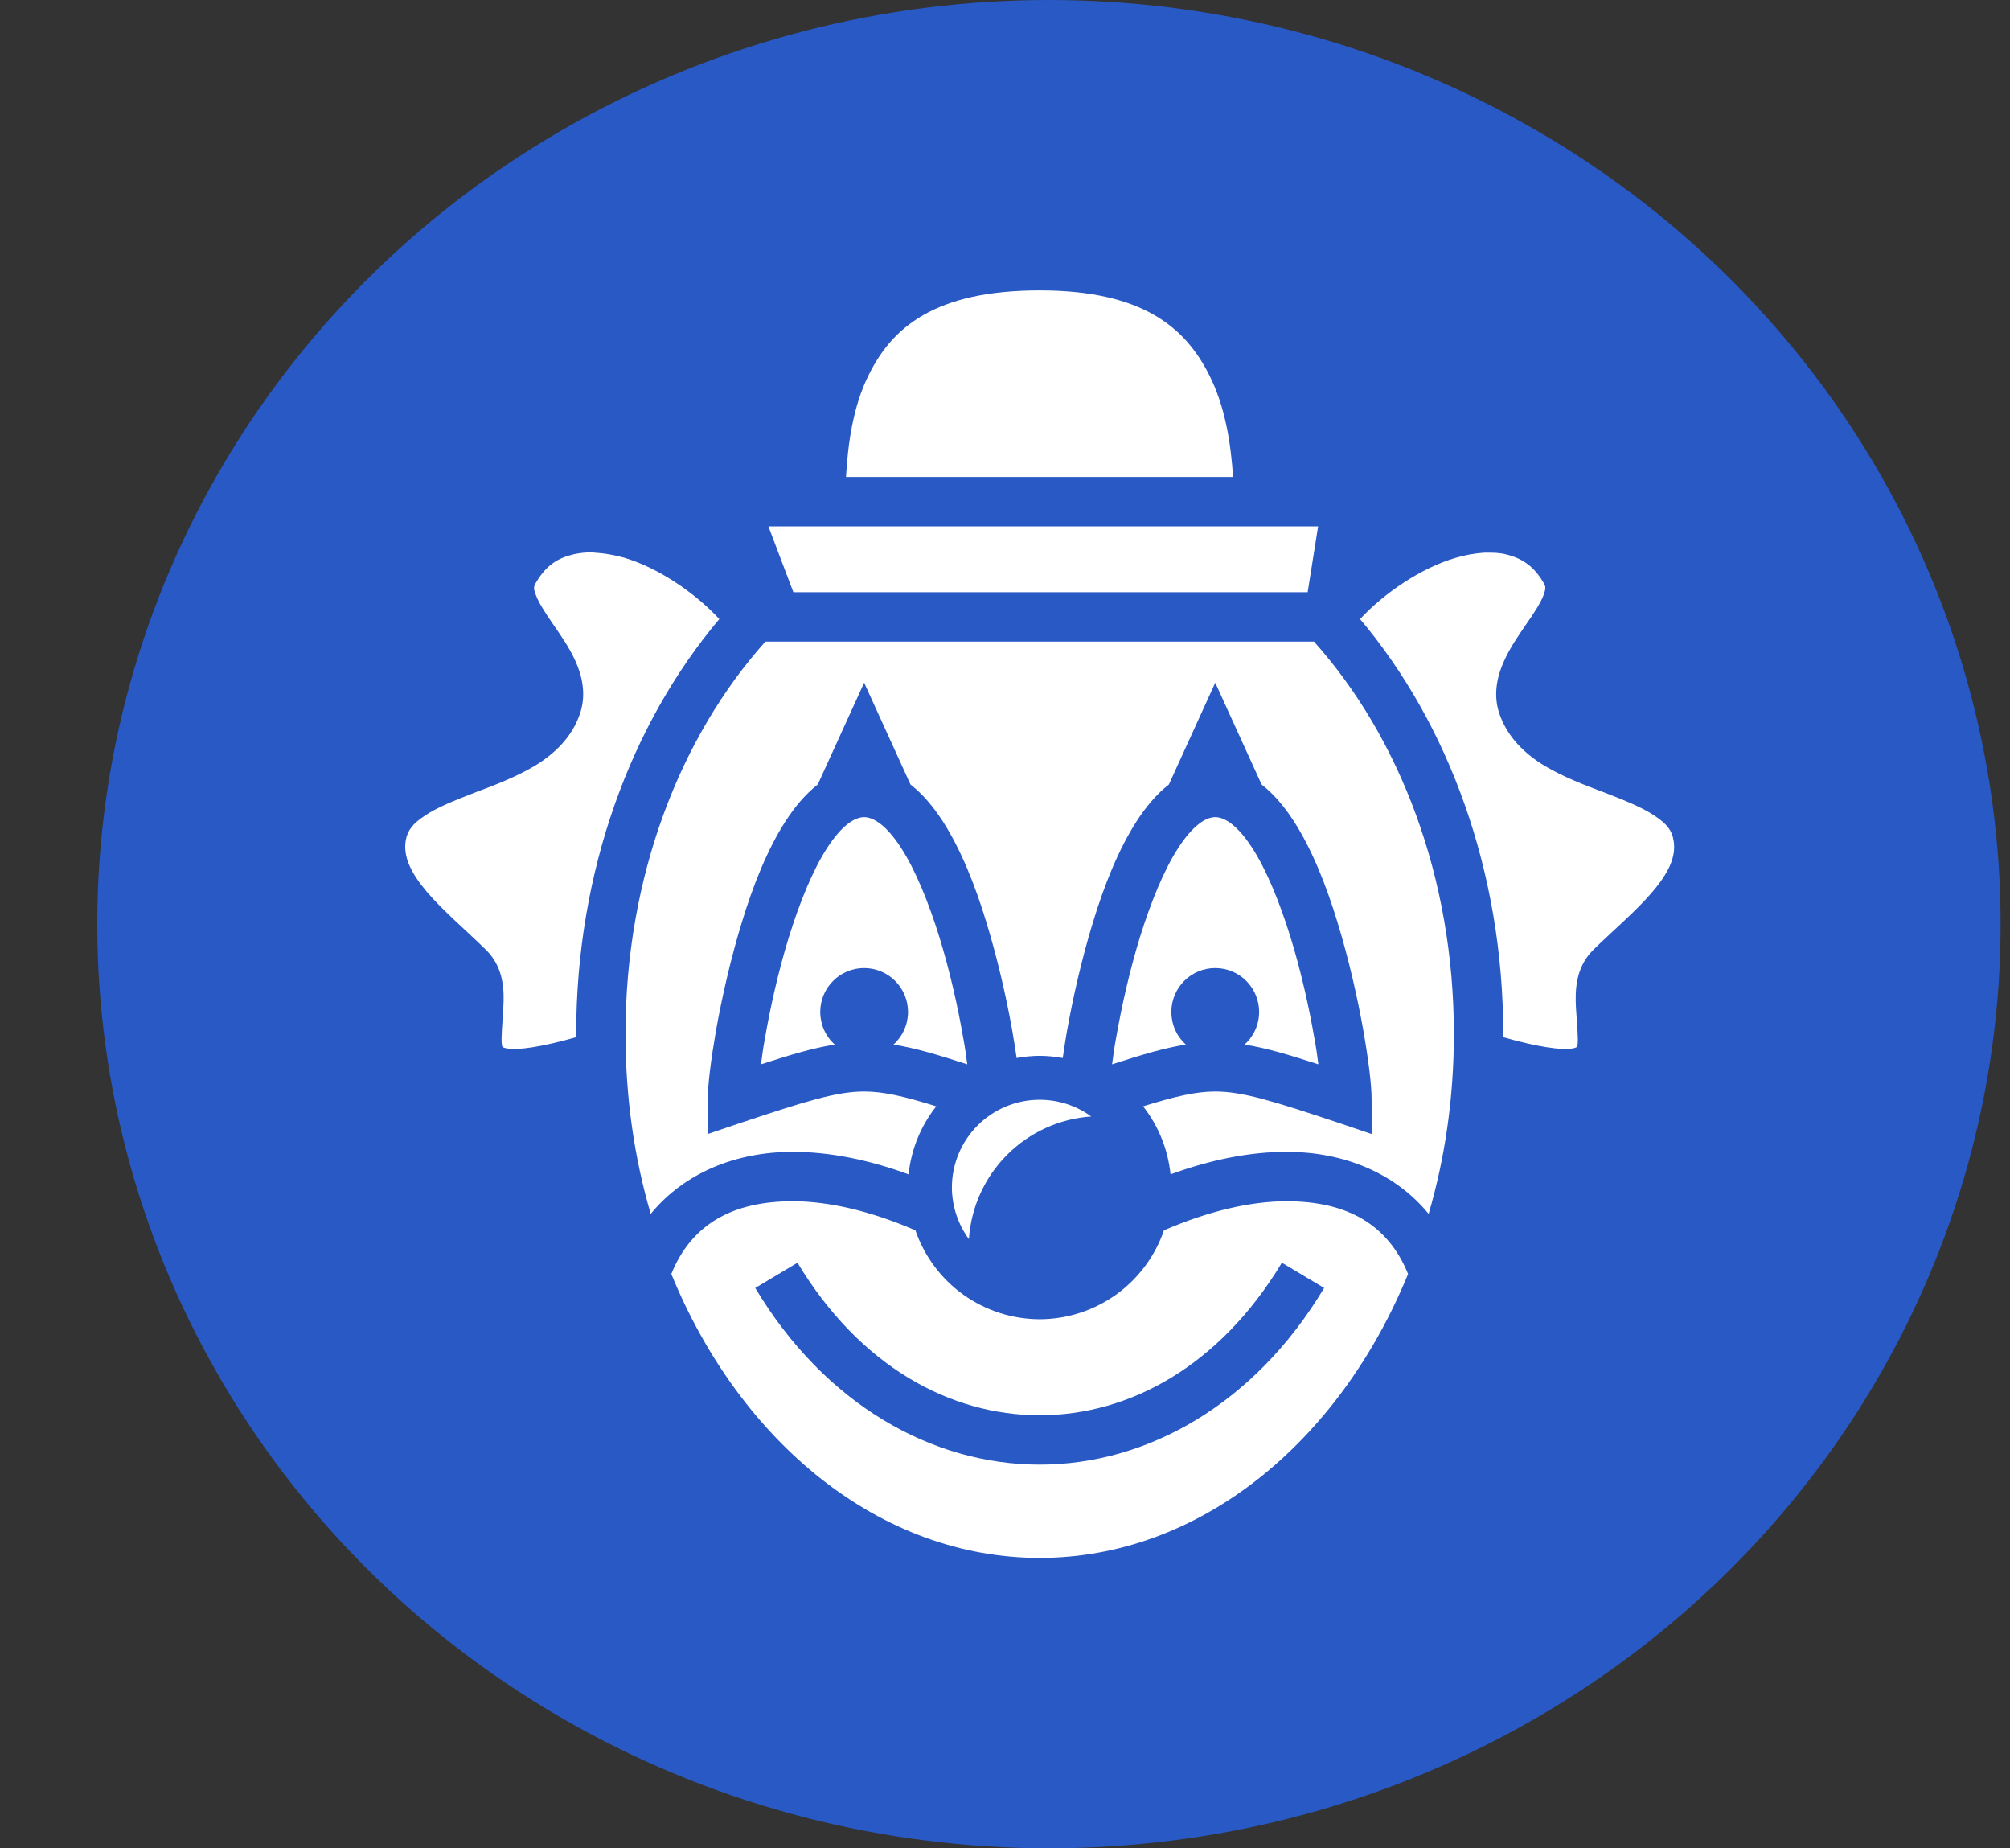 <svg width="62" height="57" viewBox="0 0 62 57" fill="none" xmlns="http://www.w3.org/2000/svg">
<rect x="0" y="0" width="62" height="57" fill="#333333" stroke="none"/>
<ellipse cx="32.355" cy="28.5" rx="29.355" ry="28.5" fill="#2859C5"/>
<path d="M32.07 8.955C28.829 8.955 27.509 10.106 26.79 11.575C26.316 12.53 26.156 13.658 26.096 14.709H38.035C37.967 13.662 37.789 12.536 37.307 11.581C36.571 10.106 35.251 8.955 32.07 8.955ZM23.702 16.232L24.472 18.262H40.336L40.658 16.232H23.702ZM18.152 17.035C17.953 17.044 17.766 17.069 17.597 17.12C17.152 17.238 16.802 17.484 16.504 18.017C16.461 18.11 16.456 18.169 16.538 18.372C16.622 18.592 16.817 18.897 17.05 19.235C17.283 19.574 17.55 19.946 17.75 20.386C17.949 20.826 18.084 21.384 17.906 21.959C17.665 22.73 17.094 23.254 16.495 23.618C15.896 23.973 15.24 24.219 14.633 24.447C14.026 24.684 13.469 24.904 13.1 25.158C12.731 25.403 12.57 25.606 12.516 25.919C12.433 26.41 12.665 26.909 13.166 27.502C13.669 28.094 14.394 28.703 15.01 29.312C15.548 29.854 15.554 30.556 15.526 31.064C15.499 31.58 15.45 32.036 15.481 32.214C15.494 32.299 15.511 32.299 15.502 32.29C15.494 32.282 15.514 32.316 15.684 32.341C15.975 32.383 16.679 32.299 17.773 31.986V31.884C17.773 26.884 19.455 22.332 22.188 19.091C21.444 18.288 20.31 17.509 19.244 17.196C18.931 17.111 18.635 17.061 18.357 17.044C18.288 17.035 18.22 17.035 18.153 17.035H18.152ZM45.785 17.044C45.506 17.061 45.21 17.111 44.897 17.204C43.831 17.517 42.697 18.288 41.952 19.091C44.685 22.332 46.369 26.884 46.369 31.884V31.986C47.46 32.299 48.171 32.383 48.459 32.341C48.628 32.316 48.645 32.282 48.636 32.29C48.636 32.299 48.645 32.299 48.662 32.214C48.687 32.036 48.645 31.58 48.611 31.064C48.586 30.556 48.594 29.854 49.127 29.312C49.745 28.703 50.472 28.094 50.972 27.502C51.479 26.909 51.708 26.41 51.623 25.919C51.572 25.606 51.411 25.403 51.039 25.158C50.667 24.904 50.117 24.684 49.508 24.447C48.899 24.219 48.247 23.973 47.646 23.618C47.046 23.254 46.479 22.73 46.233 21.959C46.056 21.384 46.191 20.826 46.394 20.386C46.589 19.946 46.859 19.574 47.088 19.235C47.325 18.897 47.52 18.592 47.604 18.372C47.68 18.169 47.68 18.11 47.638 18.017C47.342 17.484 46.986 17.247 46.547 17.12C46.377 17.069 46.191 17.044 45.988 17.044H45.785ZM23.609 19.785C20.977 22.73 19.294 27.036 19.294 31.884C19.294 33.839 19.565 35.709 20.072 37.435C21.096 36.182 22.678 35.522 24.455 35.522C25.572 35.522 26.782 35.759 28.026 36.216C28.105 35.45 28.402 34.722 28.88 34.118C27.882 33.805 27.239 33.661 26.655 33.661C25.809 33.661 24.861 33.957 22.831 34.634L21.832 34.972V33.915C21.832 33.45 21.925 32.705 22.094 31.732C22.272 30.75 22.534 29.583 22.881 28.449C23.228 27.307 23.668 26.198 24.235 25.319C24.514 24.887 24.844 24.489 25.225 24.193L26.655 21.054L28.085 24.193C28.465 24.489 28.795 24.887 29.075 25.319C29.642 26.198 30.081 27.307 30.428 28.449C30.775 29.583 31.038 30.75 31.215 31.732C31.274 32.053 31.317 32.35 31.359 32.629C31.594 32.585 31.831 32.563 32.07 32.561C32.308 32.563 32.546 32.585 32.781 32.629C32.823 32.358 32.865 32.053 32.924 31.732C33.102 30.75 33.364 29.583 33.711 28.449C34.058 27.307 34.498 26.198 35.065 25.319C35.344 24.887 35.674 24.489 36.055 24.193L37.485 21.054L38.915 24.193C39.295 24.489 39.625 24.887 39.905 25.319C40.471 26.198 40.911 27.307 41.258 28.449C41.605 29.583 41.868 30.75 42.045 31.732C42.215 32.705 42.308 33.45 42.308 33.915V34.972L41.309 34.634C39.279 33.957 38.331 33.661 37.485 33.661C36.901 33.661 36.267 33.805 35.26 34.118C35.735 34.723 36.028 35.451 36.106 36.216C37.358 35.759 38.559 35.522 39.685 35.522C41.462 35.522 43.044 36.182 44.067 37.435C44.575 35.709 44.846 33.839 44.846 31.884C44.846 27.036 43.162 22.73 40.531 19.785H23.609ZM26.655 25.2C26.359 25.2 25.961 25.462 25.521 26.139C25.073 26.825 24.666 27.831 24.337 28.889C24.007 29.955 23.761 31.072 23.6 31.994C23.541 32.307 23.507 32.561 23.474 32.823C24.387 32.527 25.09 32.316 25.75 32.214C25.608 32.087 25.495 31.932 25.418 31.759C25.341 31.585 25.301 31.397 25.301 31.207C25.301 30.848 25.444 30.504 25.698 30.25C25.951 29.996 26.296 29.854 26.655 29.854C27.014 29.854 27.358 29.996 27.612 30.25C27.866 30.504 28.009 30.848 28.009 31.207C28.009 31.397 27.969 31.585 27.892 31.759C27.814 31.932 27.701 32.087 27.56 32.214C28.22 32.316 28.922 32.527 29.836 32.823C29.802 32.561 29.768 32.307 29.709 31.994C29.549 31.072 29.303 29.955 28.973 28.889C28.643 27.831 28.237 26.825 27.789 26.139C27.349 25.462 26.951 25.2 26.655 25.2ZM37.485 25.2C37.189 25.2 36.791 25.462 36.351 26.139C35.903 26.825 35.496 27.831 35.166 28.889C34.837 29.955 34.591 31.072 34.43 31.994C34.371 32.307 34.337 32.561 34.303 32.823C35.217 32.527 35.92 32.316 36.58 32.214C36.438 32.087 36.325 31.932 36.248 31.759C36.171 31.585 36.131 31.397 36.131 31.207C36.131 30.848 36.274 30.504 36.528 30.25C36.782 29.996 37.126 29.854 37.485 29.854C37.844 29.854 38.188 29.996 38.442 30.25C38.696 30.504 38.839 30.848 38.839 31.207C38.839 31.397 38.799 31.585 38.721 31.759C38.644 31.932 38.531 32.087 38.39 32.214C39.05 32.316 39.752 32.527 40.666 32.823C40.632 32.561 40.599 32.307 40.539 31.994C40.379 31.072 40.133 29.955 39.803 28.889C39.473 27.831 39.067 26.825 38.619 26.139C38.179 25.462 37.781 25.2 37.485 25.2ZM32.07 33.915C31.352 33.915 30.663 34.2 30.155 34.708C29.648 35.216 29.362 35.904 29.362 36.622C29.365 37.195 29.548 37.752 29.887 38.213C29.952 37.233 30.37 36.309 31.064 35.614C31.758 34.919 32.681 34.498 33.66 34.431C33.198 34.095 32.641 33.915 32.07 33.915ZM24.455 37.045C22.602 37.045 21.333 37.748 20.707 39.288C22.847 44.516 27.171 48.045 32.07 48.045C36.969 48.045 41.292 44.516 43.433 39.288C42.807 37.748 41.538 37.045 39.685 37.045C38.585 37.045 37.29 37.342 35.903 37.942C35.628 38.741 35.111 39.434 34.425 39.926C33.737 40.417 32.914 40.682 32.07 40.684C31.225 40.682 30.402 40.417 29.715 39.926C29.028 39.434 28.512 38.741 28.237 37.942C26.849 37.342 25.555 37.045 24.455 37.045ZM24.599 38.941C26.52 42.13 29.303 43.645 32.07 43.645C34.837 43.645 37.62 42.13 39.541 38.941L40.844 39.719C38.703 43.298 35.395 45.168 32.07 45.168C28.745 45.168 25.436 43.298 23.296 39.719L24.599 38.941Z" fill="white"/>
</svg>
